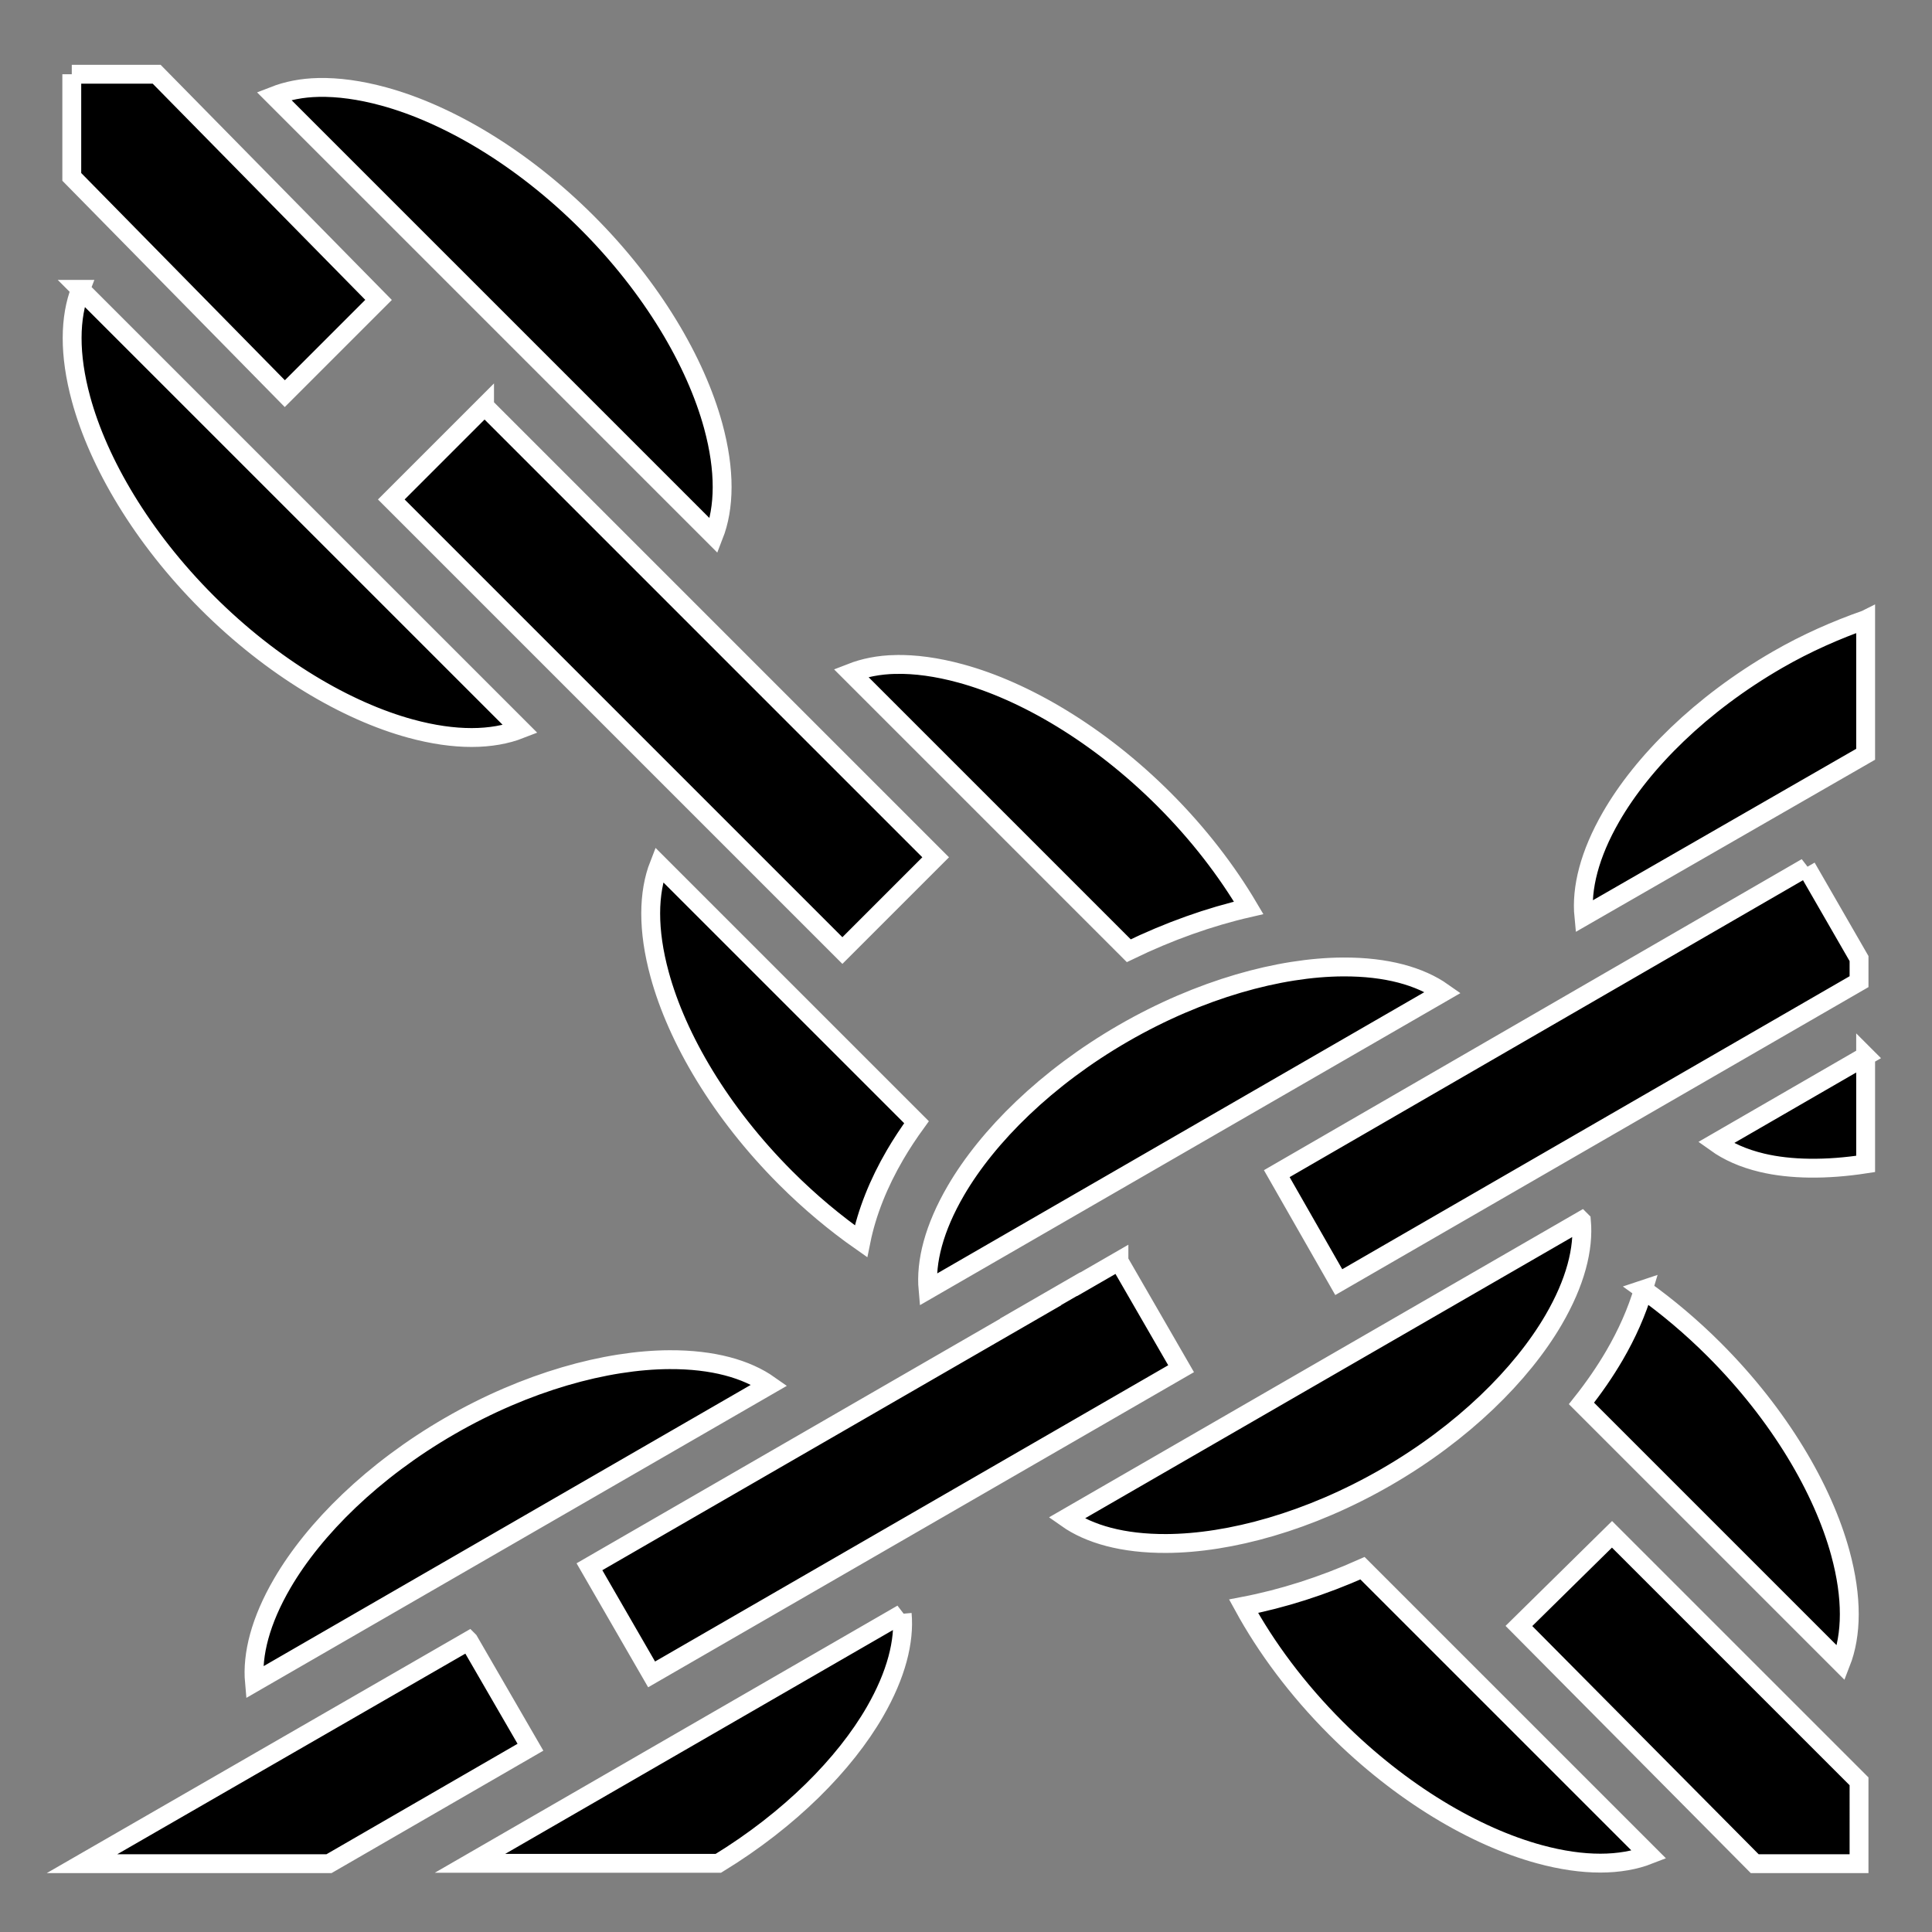 <svg xmlns="http://www.w3.org/2000/svg" viewBox="0 0 512 512" style="height: 512px; width: 512px;"><rect x="0" y="0" width="512" height="512" fill="#808080" stroke="none"/><path d="M0 0h512v512H0z" fill="#000000" fill-opacity="0.01"></path><g class="" transform="translate(0,0)" style=""><path d="M19.023 19.676v27.2L75.48 104.32l24.842-24.843-58.804-59.8H19.023zm65.41 3.498c-4.468.09-8.392.9-11.83 2.244L189.15 141.963c2.893-7.395 3.085-17.245-.146-29.094-4.61-16.908-16.108-36.597-33.408-53.895-17.3-17.3-36.99-28.8-53.897-33.41-6.34-1.73-12.125-2.495-17.265-2.39zm-63.09 53.51c-2.894 7.394-3.088 17.243.143 29.09 4.61 16.908 16.11 36.598 33.41 53.898 17.3 17.3 36.988 28.797 53.895 33.408 11.85 3.232 21.7 3.04 29.095.147L21.342 76.684zm107.07 30.96l-24.716 24.717 119.545 119.546 24.717-24.717-119.546-119.545zm366 56.57c-7.766 2.724-15.67 6.186-23.36 10.626-20.332 11.738-35.756 27.138-44.106 41.637-5.734 9.956-7.942 18.928-7.213 26.365l74.68-42.953v-35.675zm-257.07 11.87c-4.466.09-8.39.9-11.827 2.246l73.62 73.62c10.648-5.168 21.366-8.972 31.78-11.358-5.744-9.727-13.255-19.55-22.41-28.705-17.3-17.3-36.99-28.8-53.897-33.41-6.34-1.73-12.126-2.497-17.266-2.393zm-62.677 53.096c-2.894 7.394-3.085 17.244.147 29.093 4.61 16.907 16.11 36.597 33.41 53.897 6.408 6.408 13.144 12.014 19.945 16.775 1.55-7.685 4.687-15.44 9.016-22.86 1.705-2.925 3.62-5.822 5.7-8.69l-68.218-68.215zm304.063.668L338.36 311.03l16.425 28.75 137.88-79.628v-6.12l-13.936-24.184zm-122.783 26.406c-16.79.075-37.91 5.84-58.258 17.588-20.348 11.747-35.902 27.155-44.362 41.658-5.79 9.93-8.063 18.86-7.39 26.26l136.445-78.776c-6.074-4.282-14.942-6.78-26.436-6.73zm138.467 23.637l-39.684 22.936c3.228 2.31 7.23 4.13 12.22 5.32 7.53 1.793 17.022 1.925 27.464.307V279.89zm-75.32 43.643l-136.448 78.78c6.073 4.283 14.943 6.78 26.438 6.728 16.79-.074 37.912-5.84 58.26-17.587 20.347-11.747 35.9-27.154 44.36-41.658 5.793-9.93 8.063-18.86 7.39-26.262zM296.53 334.19l-10.686 6.167-.037-.037-12.73 7.35.09.008-116.956 67.525 16.472 28.53 140.32-81.012-16.473-28.53zm138.993 7.558c-1.74 5.896-4.36 11.778-7.675 17.463-2.508 4.3-5.44 8.55-8.743 12.71l68.754 68.754c2.892-7.394 3.084-17.244-.147-29.092-4.61-16.906-16.108-36.595-33.408-53.894-6.042-6.042-12.377-11.36-18.782-15.94zM177.44 360.326c-16.79.075-37.91 5.84-58.258 17.588C98.834 389.66 83.28 405.07 74.82 419.572c-5.79 9.928-8.062 18.86-7.39 26.26l136.445-78.775c-6.073-4.283-14.942-6.782-26.436-6.73zM427.2 406.61l-24.67 24.29 62.49 62.996h27.644V472.07L427.2 406.61zm-66.124 8.982c-10.614 4.73-21.244 8.11-31.514 10.076 5.956 10.888 14.173 22.015 24.458 32.3 17.298 17.3 36.987 28.8 53.894 33.41 11.85 3.233 21.7 3.04 29.096.147l-75.934-75.933zM239.09 427.674l-114.528 66.123h65.815c18.962-11.586 33.505-26.31 41.502-40.193 5.648-9.81 7.863-18.622 7.21-25.93zm-114.854 7.144L21.73 493.896h65.452l53.392-30.86-16.338-28.218z" fill="#000000" fill-opacity="1" stroke="#ffffff" stroke-opacity="1" stroke-width="5"></path></g></svg>